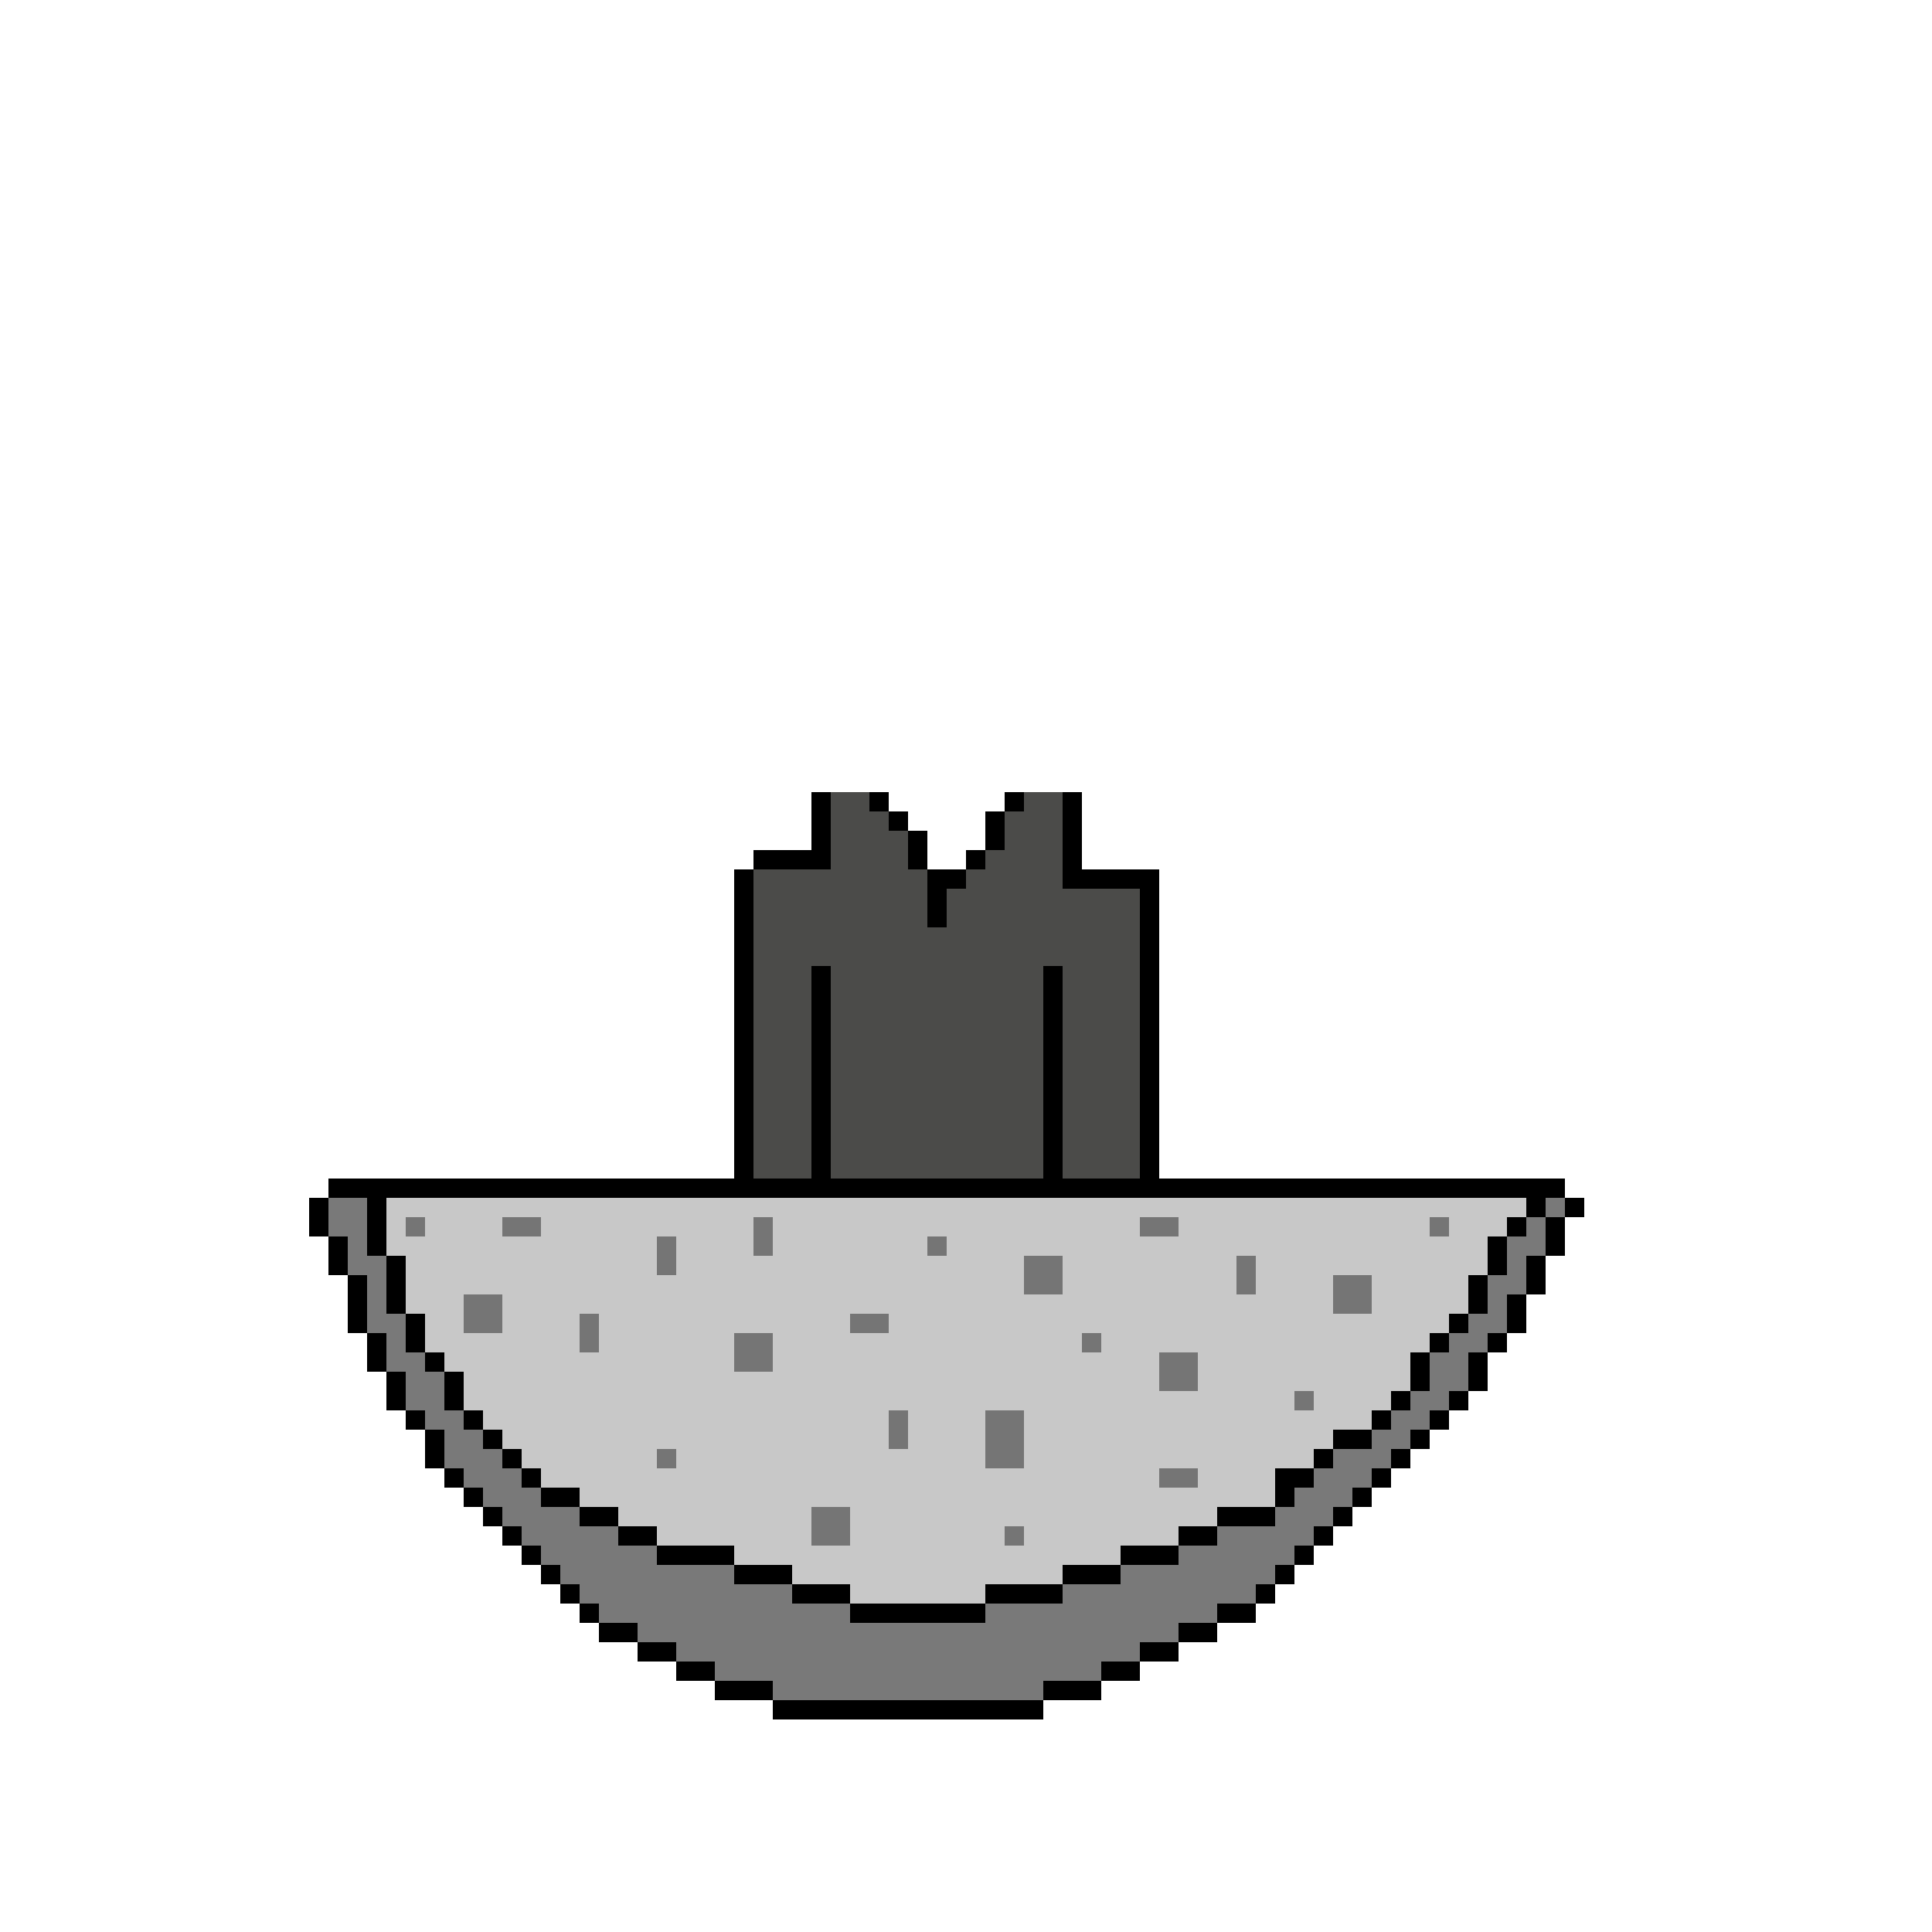 <?xml version="1.0" encoding="UTF-8"?><svg width="100px" height="100px" xmlns="http://www.w3.org/2000/svg" version="1.2" baseProfile="tiny" viewBox="0 0 100 100"><g fill="#000000"><rect x="42" y="41" width="1" height="4"/><rect x="45" y="41" width="1" height="1"/><rect width="1" height="1" x="52" y="41"/><rect y="41" width="1" height="5" x="55"/><rect x="46" y="42" width="1" height="1"/><rect height="2" x="51" y="42" width="1"/><rect y="43" width="1" height="2" x="47"/><rect width="4" height="1" x="39" y="44"/><rect width="1" height="1" x="50" y="44"/><rect y="45" width="1" height="17" x="38"/><rect y="45" width="2" height="1" x="48"/><rect x="56" y="45" width="4" height="1"/><rect x="48" y="46" width="1" height="2"/><rect y="46" width="1" height="16" x="59"/><rect x="42" y="50" width="1" height="12"/><rect height="12" x="54" y="50" width="1"/><rect height="1" x="17" y="61" width="64"/><rect x="16" y="62" width="1" height="2"/><rect y="62" width="1" height="3" x="19"/><rect x="79" y="62" width="1" height="1"/><rect y="62" width="1" height="1" x="81"/><rect x="78" y="63" width="1" height="1"/><rect width="1" height="2" x="80" y="63"/><rect y="64" width="1" height="2" x="17"/><rect width="1" height="2" x="77" y="64"/><rect x="20" y="65" width="1" height="3"/><rect x="79" y="65" width="1" height="2"/><rect width="1" height="3" x="18" y="66"/><rect height="2" x="76" y="66" width="1"/><rect x="78" y="67" width="1" height="2"/><rect height="2" x="21" y="68" width="1"/><rect y="68" width="1" height="1" x="75"/><rect height="2" x="19" y="69" width="1"/><rect x="74" y="69" width="1" height="1"/><rect height="1" x="77" y="69" width="1"/><rect x="22" y="70" width="1" height="1"/><rect x="73" y="70" width="1" height="2"/><rect height="2" x="76" y="70" width="1"/><rect width="1" height="2" x="20" y="71"/><rect height="2" x="23" y="71" width="1"/><rect y="72" width="1" height="1" x="72"/><rect x="75" y="72" width="1" height="1"/><rect x="21" y="73" width="1" height="1"/><rect x="24" y="73" width="1" height="1"/><rect width="1" height="1" x="71" y="73"/><rect height="1" x="74" y="73" width="1"/><rect x="22" y="74" width="1" height="2"/><rect y="74" width="1" height="1" x="25"/><rect width="2" height="1" x="69" y="74"/><rect x="73" y="74" width="1" height="1"/><rect width="1" height="1" x="26" y="75"/><rect x="68" y="75" width="1" height="1"/><rect x="72" y="75" width="1" height="1"/><rect y="76" width="1" height="1" x="23"/><rect x="27" y="76" width="1" height="1"/><rect height="1" x="66" y="76" width="2"/><rect x="71" y="76" width="1" height="1"/><rect height="1" x="24" y="77" width="1"/><rect height="1" x="28" y="77" width="2"/><rect x="66" y="77" width="1" height="1"/><rect y="77" width="1" height="1" x="70"/><rect height="1" x="25" y="78" width="1"/><rect width="2" height="1" x="30" y="78"/><rect width="3" height="1" x="63" y="78"/><rect width="1" height="1" x="69" y="78"/><rect x="26" y="79" width="1" height="1"/><rect height="1" x="32" y="79" width="2"/><rect x="61" y="79" width="2" height="1"/><rect x="68" y="79" width="1" height="1"/><rect x="27" y="80" width="1" height="1"/><rect height="1" x="34" y="80" width="4"/><rect height="1" x="58" y="80" width="3"/><rect x="67" y="80" width="1" height="1"/><rect x="28" y="81" width="1" height="1"/><rect y="81" width="3" height="1" x="38"/><rect x="55" y="81" width="3" height="1"/><rect width="1" height="1" x="66" y="81"/><rect x="29" y="82" width="1" height="1"/><rect x="41" y="82" width="3" height="1"/><rect y="82" width="4" height="1" x="51"/><rect x="65" y="82" width="1" height="1"/><rect x="30" y="83" width="1" height="1"/><rect x="44" y="83" width="7" height="1"/><rect width="2" height="1" x="63" y="83"/><rect width="2" height="1" x="31" y="84"/><rect height="1" x="61" y="84" width="2"/><rect x="33" y="85" width="2" height="1"/><rect width="2" height="1" x="59" y="85"/><rect height="1" x="35" y="86" width="2"/><rect height="1" x="57" y="86" width="2"/><rect width="3" height="1" x="37" y="87"/><rect width="3" height="1" x="54" y="87"/><rect y="88" width="14" height="1" x="40"/></g><g fill="#4b4b49"><rect x="43" y="41" width="2" height="20"/><rect height="9" x="53" y="41" width="2"/><rect width="1" height="19" x="45" y="42"/><rect x="52" y="42" width="3" height="8"/><rect width="1" height="18" x="46" y="43"/><rect width="4" height="6" x="51" y="44"/><rect x="39" y="45" width="9" height="5"/><rect height="5" x="50" y="45" width="5"/><rect height="4" x="49" y="46" width="10"/><rect x="48" y="48" width="11" height="2"/><rect width="3" height="11" x="39" y="50"/><rect height="11" x="47" y="50" width="7"/><rect y="50" width="4" height="11" x="55"/></g><g fill="#797979"><rect width="2" height="2" x="17" y="62"/><rect y="62" width="1" height="1" x="80"/><rect height="2" x="79" y="63" width="1"/><rect width="1" height="2" x="18" y="64"/><rect y="64" width="2" height="1" x="78"/><rect x="19" y="65" width="1" height="4"/><rect x="78" y="65" width="1" height="2"/><rect x="77" y="66" width="2" height="1"/><rect x="77" y="67" width="1" height="2"/><rect x="20" y="68" width="1" height="3"/><rect x="76" y="68" width="2" height="1"/><rect height="1" x="75" y="69" width="2"/><rect y="70" width="1" height="3" x="21"/><rect x="74" y="70" width="2" height="2"/><rect width="1" height="3" x="22" y="71"/><rect x="73" y="72" width="2" height="1"/><rect x="23" y="73" width="1" height="3"/><rect width="2" height="1" x="72" y="73"/><rect x="24" y="74" width="1" height="3"/><rect x="71" y="74" width="2" height="1"/><rect x="25" y="75" width="1" height="3"/><rect height="1" x="69" y="75" width="3"/><rect x="26" y="76" width="1" height="3"/><rect x="68" y="76" width="3" height="1"/><rect x="27" y="77" width="1" height="3"/><rect y="77" width="3" height="1" x="67"/><rect x="28" y="78" width="2" height="3"/><rect height="1" x="66" y="78" width="3"/><rect x="30" y="79" width="2" height="4"/><rect x="63" y="79" width="5" height="1"/><rect height="4" x="32" y="80" width="2"/><rect height="1" x="61" y="80" width="6"/><rect height="1" x="29" y="81" width="9"/><rect x="58" y="81" width="8" height="1"/><rect x="34" y="82" width="7" height="3"/><rect x="55" y="82" width="10" height="1"/><rect width="13" height="1" x="31" y="83"/><rect y="83" width="12" height="1" x="51"/><rect width="28" height="1" x="33" y="84"/><rect height="1" x="35" y="85" width="24"/><rect x="37" y="86" width="20" height="1"/><rect x="40" y="87" width="14" height="1"/></g><g fill="#c8c8c8"><rect x="20" y="62" width="59" height="1"/><rect y="63" width="1" height="2" x="20"/><rect x="22" y="63" width="4" height="4"/><rect x="28" y="63" width="11" height="1"/><rect height="1" x="40" y="63" width="19"/><rect x="61" y="63" width="13" height="2"/><rect x="75" y="63" width="3" height="1"/><rect width="13" height="3" x="21" y="64"/><rect x="35" y="64" width="4" height="5"/><rect width="8" height="4" x="40" y="64"/><rect x="49" y="64" width="28" height="1"/><rect height="3" x="39" y="65" width="14"/><rect height="4" x="55" y="65" width="9"/><rect x="65" y="65" width="12" height="1"/><rect width="19" height="2" x="34" y="66"/><rect x="65" y="66" width="4" height="6"/><rect y="66" width="5" height="2" x="71"/><rect y="67" width="3" height="1" x="21"/><rect width="43" height="1" x="26" y="67"/><rect x="22" y="68" width="2" height="2"/><rect x="26" y="68" width="4" height="7"/><rect width="13" height="1" x="31" y="68"/><rect height="1" x="46" y="68" width="29"/><rect width="6" height="4" x="24" y="69"/><rect x="31" y="69" width="7" height="6"/><rect x="40" y="69" width="16" height="4"/><rect y="69" width="17" height="1" x="57"/><rect width="15" height="1" x="23" y="70"/><rect x="56" y="70" width="4" height="10"/><rect x="62" y="70" width="11" height="2"/><rect x="30" y="71" width="30" height="2"/><rect y="72" width="7" height="4" x="60"/><rect x="68" y="72" width="4" height="1"/><rect height="1" x="25" y="73" width="21"/><rect y="73" width="4" height="10" x="47"/><rect y="73" width="18" height="1" x="53"/><rect x="30" y="74" width="16" height="1"/><rect x="53" y="74" width="16" height="1"/><rect x="27" y="75" width="7" height="1"/><rect width="16" height="3" x="35" y="75"/><rect y="75" width="15" height="1" x="53"/><rect x="28" y="76" width="32" height="1"/><rect height="2" x="62" y="76" width="4"/><rect y="77" width="36" height="1" x="30"/><rect x="32" y="78" width="10" height="1"/><rect y="78" width="19" height="1" x="44"/><rect y="79" width="8" height="1" x="34"/><rect height="3" x="44" y="79" width="8"/><rect height="1" x="53" y="79" width="8"/><rect y="80" width="20" height="1" x="38"/><rect x="41" y="81" width="14" height="1"/><rect x="44" y="82" width="7" height="1"/></g><g fill="#757575"><rect width="1" height="1" x="21" y="63"/><rect height="1" x="26" y="63" width="2"/><rect x="39" y="63" width="1" height="2"/><rect width="2" height="1" x="59" y="63"/><rect width="1" height="1" x="74" y="63"/><rect x="34" y="64" width="1" height="2"/><rect x="48" y="64" width="1" height="1"/><rect x="53" y="65" width="2" height="2"/><rect x="64" y="65" width="1" height="2"/><rect width="2" height="2" x="69" y="66"/><rect y="67" width="2" height="2" x="24"/><rect x="30" y="68" width="1" height="2"/><rect x="44" y="68" width="2" height="1"/><rect width="2" height="2" x="38" y="69"/><rect x="56" y="69" width="1" height="1"/><rect x="60" y="70" width="2" height="2"/><rect y="72" width="1" height="1" x="67"/><rect width="1" height="2" x="46" y="73"/><rect width="2" height="3" x="51" y="73"/><rect y="75" width="1" height="1" x="34"/><rect y="76" width="2" height="1" x="60"/><rect width="2" height="2" x="42" y="78"/><rect height="1" x="52" y="79" width="1"/></g></svg>